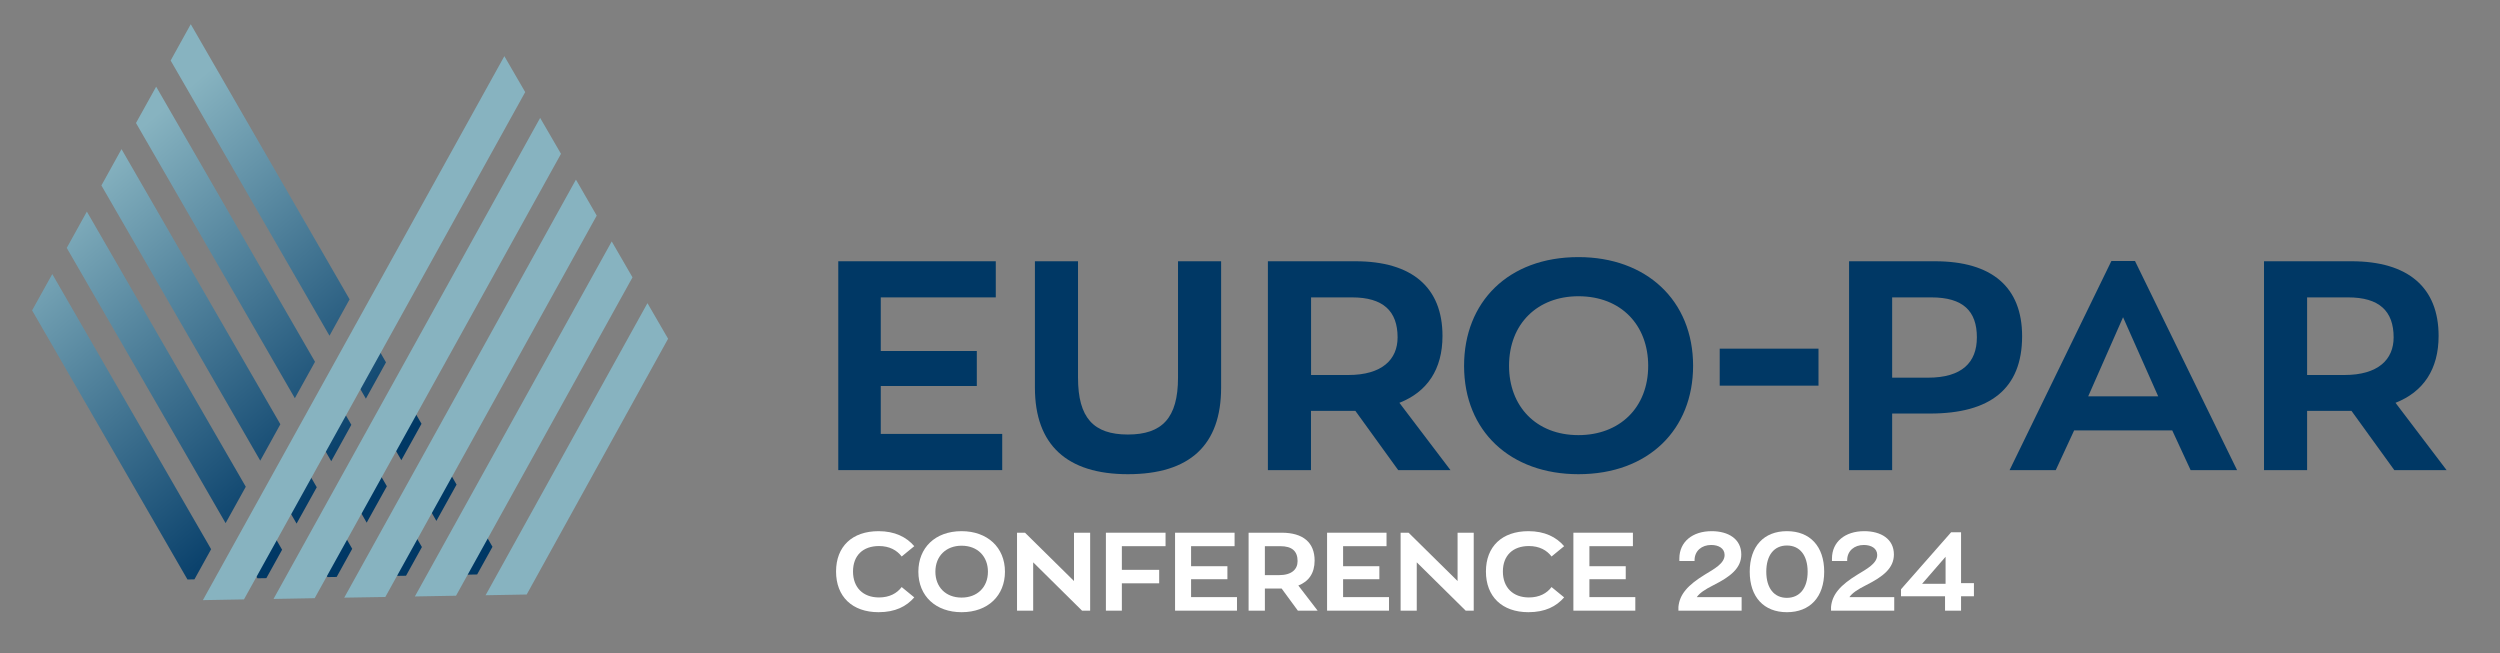 <?xml version="1.0"?>
<svg width="373" height="97.5" xmlns="http://www.w3.org/2000/svg" xmlns:svg="http://www.w3.org/2000/svg" enable-background="new 0 0 373 97.5" version="1.1" xml:space="preserve">
 <rect width="100%" height="100%" fill="#808080" stroke="none"/>
 <linearGradient id="SVGID_1_" x1="0.61" x2="0.16" y1="0.88" y2="0.24">
  <stop offset="0" stop-color="#003865"/>
  <stop offset="1" stop-color="#87B3C0"/>
 </linearGradient>
 <g class="layer">
  <title>Layer 1</title>
  <path d="m4.79,46.31l23.18,40.15l1.04,-0.02l2.49,-4.5l-23.7,-41.05l-3.01,5.42zm37.04,16.99l-23.7,-41.05l-3,5.42l23.7,41.06l3,-5.43zm10.33,-18.64l-23.7,-41.05l-3,5.42l23.7,41.06l3,-5.43zm-5.16,9.32l-23.7,-41.05l-3.01,5.42l23.7,41.06l3.01,-5.43zm12.88,14.68l3.01,-5.43l-2.55,-4.4l-2.89,5.61l2.43,4.22zm-5.29,-9.18l3,-5.42l-3.46,-5.99l-3.05,5.35l3.51,6.06zm-8.54,3.49l3.37,5.84l3,-5.43l-3.37,-5.84l-3,5.43zm18.83,3.71l-3.15,5.18l3.38,5.86l3.01,-5.42l-3.24,-5.62zm-51.92,-35.11l-3,5.42l23.7,41.06l3.01,-5.43l-23.71,-41.05zm41.81,35.87l-3.05,5.34l2.99,5.2l3.01,-5.43l-2.95,-5.11zm16.15,9.71l-3.2,5.09l2.02,3.5l1.45,-0.03l2.29,-4.13l-2.56,-4.43zm-14.23,4.25l2.61,4.52l1.28,-0.02l2.37,-4.28l-3.11,-5.39l-3.15,5.17zm-9.69,1.48l1.86,3.22l1.37,-0.02l2.32,-4.2l-2.36,-4.11l-3.19,5.11zm-11.22,-1.15l2.63,4.55l1.33,-0.02l2.35,-4.24l-3.21,-5.56l-3.1,5.27zm8.75,-13.76l-3.36,4.82l3.08,5.33l3.01,-5.42l-2.73,-4.73z" fill="url(#SVGID_1_)" id="svg_1"/>
  <path d="m85.93,26.8l-34.57,62.37l6.13,-0.1l31.54,-56.9l-3.1,-5.37zm-10.68,-18.42l-44.98,81.16l6.13,-0.11l41.96,-75.69l-3.11,-5.36zm5.34,9.21l-39.78,71.77l6.14,-0.11l36.75,-66.3l-3.11,-5.36zm10.68,18.43l-29.37,52.97l6.14,-0.11l26.33,-47.5l-3.1,-5.36zm5.33,9.21l-24.15,43.58l6.13,-0.11l21.1,-38.16l-3.08,-5.31z" fill="#87B3C0" id="svg_2"/>
  <g id="svg_3" transform="matrix(1 0 0 1 0 0)">
   <path d="m125.07,38.98l23.5,0l0,5.39l-17.16,0l0,8l14.33,0l0,5.22l-14.33,0l0,7.15l18.12,0l0,5.4l-24.46,0l0,-31.16z" fill="#003865" id="svg_4"/>
   <path d="m154.41,57.85l0,-18.87l6.43,0l0,17.37c0,6.01 2.33,8.48 7.44,8.48s7.48,-2.47 7.48,-8.48l0,-17.37l6.43,0l0,18.87c0,8.53 -4.65,12.9 -13.91,12.9c-9.08,0 -13.87,-4.37 -13.87,-12.9z" fill="#003865" id="svg_5"/>
   <path d="m208.61,70.14l-6.39,-8.84l-0.87,0l-5.75,0l0,8.84l-6.43,0l0,-31.16l13.05,0c8.49,0 13,3.93 13,11.14c0,4.99 -2.28,8.35 -6.43,9.98l7.62,10.04l-7.8,0zm-0.09,-19.8c0,-3.93 -2.15,-5.97 -6.8,-5.97l-6.11,0l0,11.58l5.56,0c5.02,0 7.35,-2.3 7.35,-5.61z" fill="#003865" id="svg_6"/>
   <path d="m218.44,54.58c0,-9.5 6.57,-16.22 17.06,-16.22c10.13,0 17.11,6.45 17.11,16.22c0,9.46 -6.61,16.17 -17.11,16.17c-10.13,0 -17.06,-6.4 -17.06,-16.17zm27.47,0c0,-6.05 -4.02,-10.38 -10.41,-10.38c-6.06,0 -10.35,4.06 -10.35,10.38c0,6.01 4.01,10.34 10.35,10.34c6.12,0 10.41,-4.07 10.41,-10.34z" fill="#003865" id="svg_7"/>
   <path d="m256.58,52.02l14.74,0l0,5.52l-14.74,0l0,-5.52z" fill="#003865" id="svg_8"/>
   <path d="m301.7,50.16c0,7.87 -4.79,11.54 -13.73,11.54l-5.66,0l0,8.44l-6.43,0l0,-31.16l12.82,0c8.49,0 13,3.85 13,11.18zm-6.75,0.18c0,-3.93 -2.05,-5.97 -6.8,-5.97l-5.84,0l0,11.98l5.34,0c5.06,0 7.3,-2.26 7.3,-6.01z" fill="#003865" id="svg_9"/>
   <path d="m324.1,64.22l-14.64,0l-2.74,5.92l-6.89,0l15.19,-31.2l3.52,0l15.23,31.2l-6.93,0l-2.74,-5.92zm-12.54,-5.09l10.44,0l-5.24,-11.8l-5.2,11.8z" fill="#003865" id="svg_10"/>
   <path d="m357.23,70.14l-6.39,-8.84l-0.87,0l-5.75,0l0,8.84l-6.43,0l0,-31.16l13.05,0c8.48,0 13,3.93 13,11.14c0,4.99 -2.28,8.35 -6.43,9.98l7.62,10.04l-7.8,0zm-0.1,-19.8c0,-3.93 -2.14,-5.97 -6.79,-5.97l-6.12,0l0,11.58l5.57,0c5.02,0 7.34,-2.3 7.34,-5.61z" fill="#003865" id="svg_11"/>
  </g>
  <g id="svg_12">
   <path d="m124.74,85.27c0,-3.74 2.41,-6.02 6.34,-6.02c2.42,0 4.16,0.87 5.33,2.24l-1.88,1.54c-0.71,-0.94 -1.83,-1.56 -3.38,-1.56c-2.4,0 -3.88,1.41 -3.88,3.8c0,2.37 1.48,3.87 3.88,3.87c1.55,0 2.67,-0.61 3.38,-1.55l1.88,1.54c-1.17,1.35 -2.83,2.21 -5.33,2.21c-3.93,0 -6.34,-2.33 -6.34,-6.07z" fill="#ffffff" id="svg_13"/>
   <path d="m137.02,85.3c0,-3.55 2.48,-6.05 6.45,-6.05c3.83,0 6.47,2.41 6.47,6.05c0,3.53 -2.5,6.04 -6.47,6.04c-3.83,0 -6.45,-2.39 -6.45,-6.04zm10.38,0c0,-2.26 -1.52,-3.88 -3.93,-3.88c-2.29,0 -3.91,1.52 -3.91,3.88c0,2.25 1.51,3.86 3.91,3.86c2.31,0 3.93,-1.52 3.93,-3.86z" fill="#ffffff" id="svg_14"/>
   <path d="m162.65,79.48l0,11.63l-1.21,0l-7.29,-7.21l0,7.21l-2.41,0l0,-11.63l1.19,0l7.31,7.21l0,-7.21l2.41,0z" fill="#ffffff" id="svg_15"/>
   <path d="m165,79.48l8.9,0l0,2.01l-6.52,0l0,3.53l5.57,0l0,2.01l-5.57,0l0,4.08l-2.38,0l0,-11.63z" fill="#ffffff" id="svg_16"/>
   <path d="m175.32,79.48l8.88,0l0,2.01l-6.49,0l0,2.99l5.42,0l0,1.94l-5.42,0l0,2.67l6.85,0l0,2.02l-9.24,0l0,-11.63z" fill="#ffffff" id="svg_17"/>
   <path d="m193.64,91.11l-2.42,-3.3l-0.32,0l-2.18,0l0,3.3l-2.43,0l0,-11.63l4.93,0c3.21,0 4.92,1.47 4.92,4.16c0,1.86 -0.86,3.11 -2.43,3.72l2.88,3.75l-2.95,0zm-0.04,-7.39c0,-1.47 -0.81,-2.23 -2.57,-2.23l-2.31,0l0,4.32l2.11,0c1.89,0 2.77,-0.86 2.77,-2.09z" fill="#ffffff" id="svg_18"/>
   <path d="m197.99,79.48l8.88,0l0,2.01l-6.48,0l0,2.99l5.41,0l0,1.94l-5.41,0l0,2.67l6.85,0l0,2.02l-9.24,0l0,-11.63l-0.01,0z" fill="#ffffff" id="svg_19"/>
   <path d="m219.88,79.48l0,11.63l-1.2,0l-7.3,-7.21l0,7.21l-2.41,0l0,-11.63l1.19,0l7.31,7.21l0,-7.21l2.41,0z" fill="#ffffff" id="svg_20"/>
   <path d="m221.7,85.27c0,-3.74 2.41,-6.02 6.34,-6.02c2.42,0 4.16,0.87 5.33,2.24l-1.88,1.54c-0.7,-0.94 -1.82,-1.56 -3.38,-1.56c-2.39,0 -3.88,1.41 -3.88,3.8c0,2.37 1.49,3.87 3.88,3.87c1.56,0 2.68,-0.61 3.38,-1.55l1.88,1.54c-1.17,1.35 -2.83,2.21 -5.33,2.21c-3.93,0 -6.34,-2.33 -6.34,-6.07z" fill="#ffffff" id="svg_21"/>
   <path d="m234.75,79.48l8.88,0l0,2.01l-6.49,0l0,2.99l5.42,0l0,1.94l-5.42,0l0,2.67l6.85,0l0,2.02l-9.24,0l0,-11.63z" fill="#ffffff" id="svg_22"/>
   <path d="m259.85,89.09l0,2.02l-9.43,0l0,-0.55c0.17,-1.88 1.38,-3.26 3.98,-4.85c1.31,-0.8 2.93,-1.64 2.91,-2.92c-0.01,-0.98 -0.89,-1.48 -2,-1.48c-1.41,0 -2.44,0.87 -2.48,2.19l0,0.2l-2.27,0l0,-0.38c0.01,-2.47 1.94,-4.07 4.82,-4.07c2.5,0 4.42,1.17 4.42,3.48c0,2.04 -1.61,3.3 -4.14,4.57c-1.31,0.66 -2.07,1.18 -2.5,1.79l6.69,0z" fill="#ffffff" id="svg_23"/>
   <path d="m261.06,85.3c0,-3.79 2.11,-6.05 5.55,-6.05c3.44,0 5.56,2.26 5.56,6.05c0,3.78 -2.12,6.04 -5.56,6.04c-3.44,0 -5.55,-2.26 -5.55,-6.04zm8.64,0c0,-2.47 -1.19,-3.91 -3.09,-3.91c-1.91,0 -3.08,1.44 -3.08,3.91c0,2.46 1.17,3.9 3.08,3.9c1.9,-0.01 3.09,-1.44 3.09,-3.9z" fill="#ffffff" id="svg_24"/>
   <path d="m282.62,89.09l0,2.02l-9.43,0l0,-0.55c0.17,-1.88 1.38,-3.26 3.98,-4.85c1.31,-0.8 2.93,-1.64 2.91,-2.92c-0.01,-0.98 -0.89,-1.48 -2,-1.48c-1.41,0 -2.44,0.87 -2.48,2.19l0,0.2l-2.27,0l0,-0.38c0.01,-2.47 1.94,-4.07 4.82,-4.07c2.5,0 4.42,1.17 4.42,3.48c0,2.04 -1.61,3.3 -4.14,4.57c-1.31,0.66 -2.07,1.18 -2.5,1.79l6.69,0z" fill="#ffffff" id="svg_25"/>
   <path d="m294.51,87l0,1.96l-1.92,0l0,2.15l-2.39,0l0,-2.15l-6.57,0l0,-1.04l7.48,-8.51l1.48,0l0,7.59l1.92,0zm-4.23,0.1l0,-4.03l-3.5,4.03l3.5,0z" fill="#ffffff" id="svg_26"/>
  </g>
 </g>
</svg>
